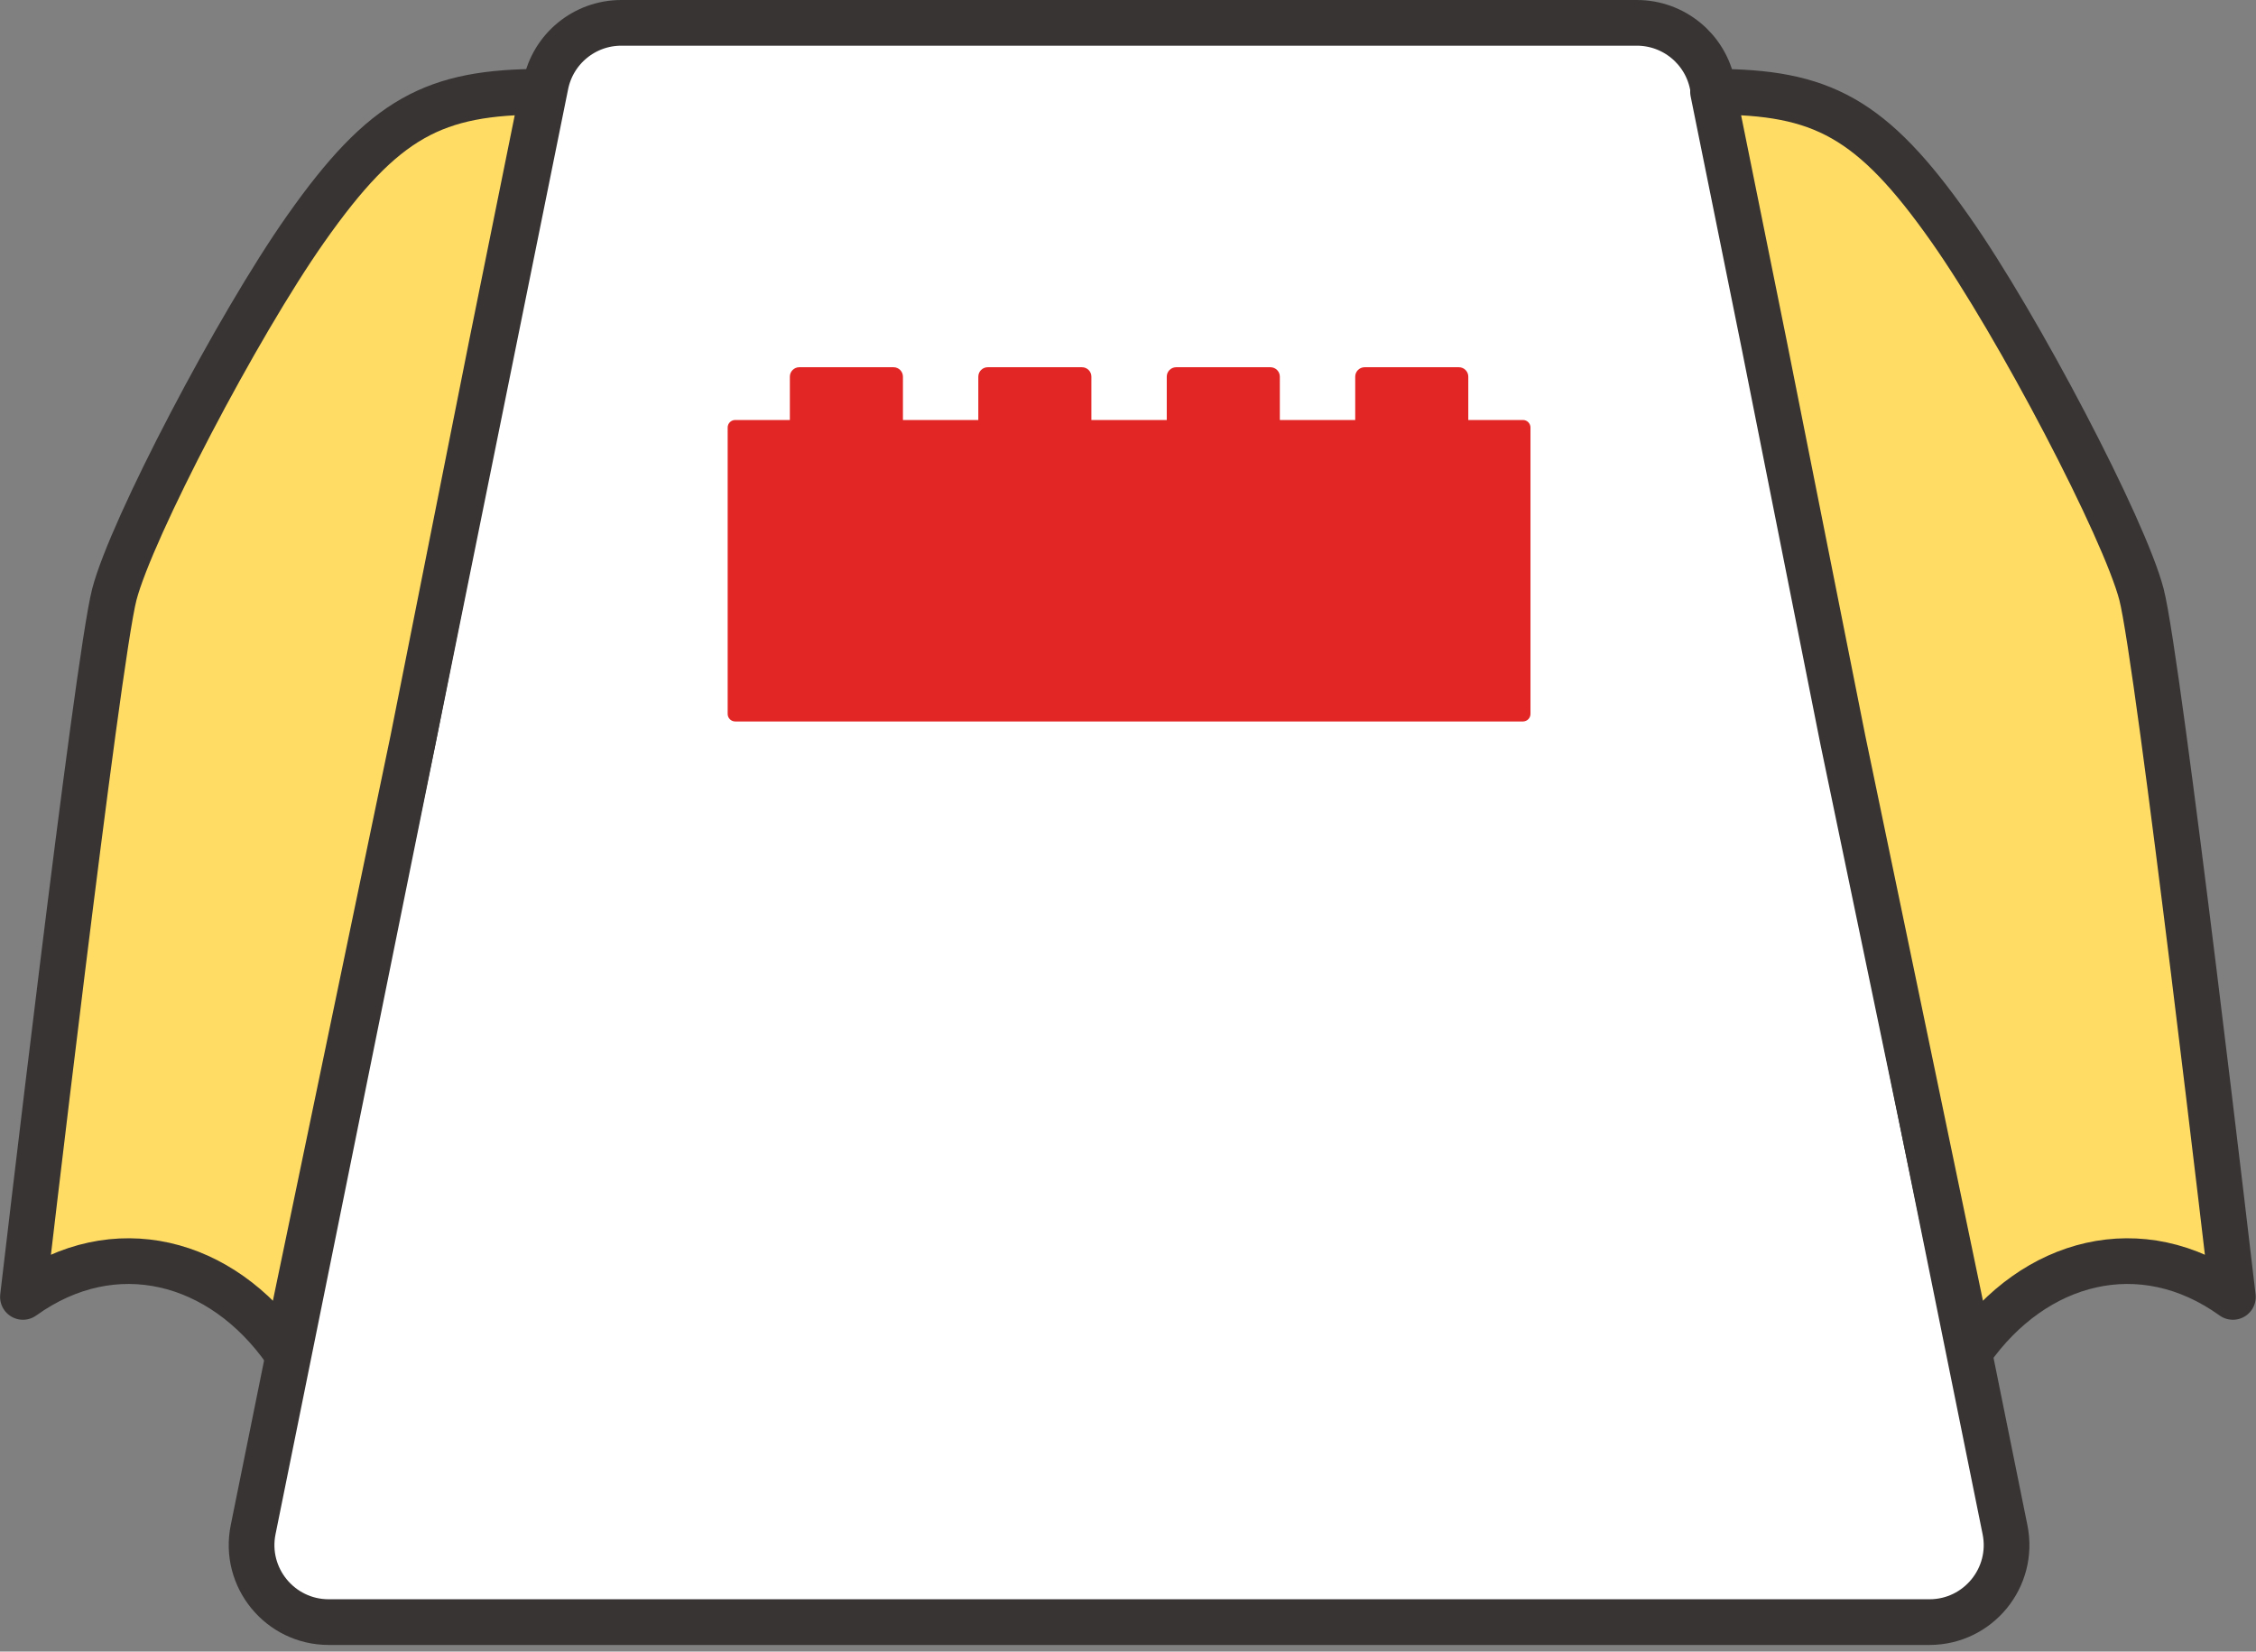 <svg width="295" height="216" viewBox="0 0 295 216" fill="none" xmlns="http://www.w3.org/2000/svg">
<rect x="0" y="0" width="295" height="216" fill="#808080" stroke="none"/>
<path d="M71.36 11.072C72.312 6.369 76.446 2.988 81.244 2.988H214.038C218.836 2.988 222.97 6.369 223.922 11.072L262.181 200.063C263.446 206.31 258.671 212.148 252.297 212.148H42.984C36.611 212.148 31.835 206.31 33.1 200.063L71.36 11.072Z" fill="white" stroke="#383434" stroke-width="5.976"/>
<path d="M255 29.928C244.75 15.361 238.193 12 224 12L230.723 45.242L240.977 96.78L257.615 176.714C265.981 164.762 280.025 161.027 291.977 169.617C291.977 169.617 282.266 86.327 280.025 77.736C277.784 69.146 263.937 42.627 255 29.928Z" fill="#FFDD65" stroke="#383434" stroke-width="5.976" stroke-linecap="round" stroke-linejoin="round"/>
<path d="M39.977 29.928C50.227 15.361 56.784 12 70.977 12L64.254 45.242L54 96.78L37.362 176.714C28.996 164.762 14.952 161.027 3 169.617C3 169.617 12.711 86.327 14.952 77.736C17.193 69.146 31.04 42.627 39.977 29.928Z" fill="#FFDD65" stroke="#383434" stroke-width="5.976" stroke-linecap="round" stroke-linejoin="round"/>
<path fill-rule="evenodd" clip-rule="evenodd" d="M103.284 49.261C103.284 48.581 103.836 48.029 104.517 48.029H116.838C117.518 48.029 118.07 48.581 118.07 49.261V54.929H127.927V49.261C127.927 48.581 128.479 48.029 129.159 48.029H141.48C142.161 48.029 142.712 48.581 142.712 49.261V54.929H152.569V49.261C152.569 48.581 153.121 48.029 153.802 48.029H166.123C166.803 48.029 167.355 48.581 167.355 49.261V54.929H177.212V49.261C177.212 48.581 177.764 48.029 178.444 48.029H190.765C191.446 48.029 191.997 48.581 191.997 49.261V54.929H199.144C199.688 54.929 200.129 55.37 200.129 55.914V93.371C200.129 93.915 199.688 94.357 199.144 94.357H96.138C95.594 94.357 95.152 93.915 95.152 93.371V55.914C95.152 55.37 95.594 54.929 96.138 54.929H103.284V49.261Z" fill="#E22525"/>
</svg>
